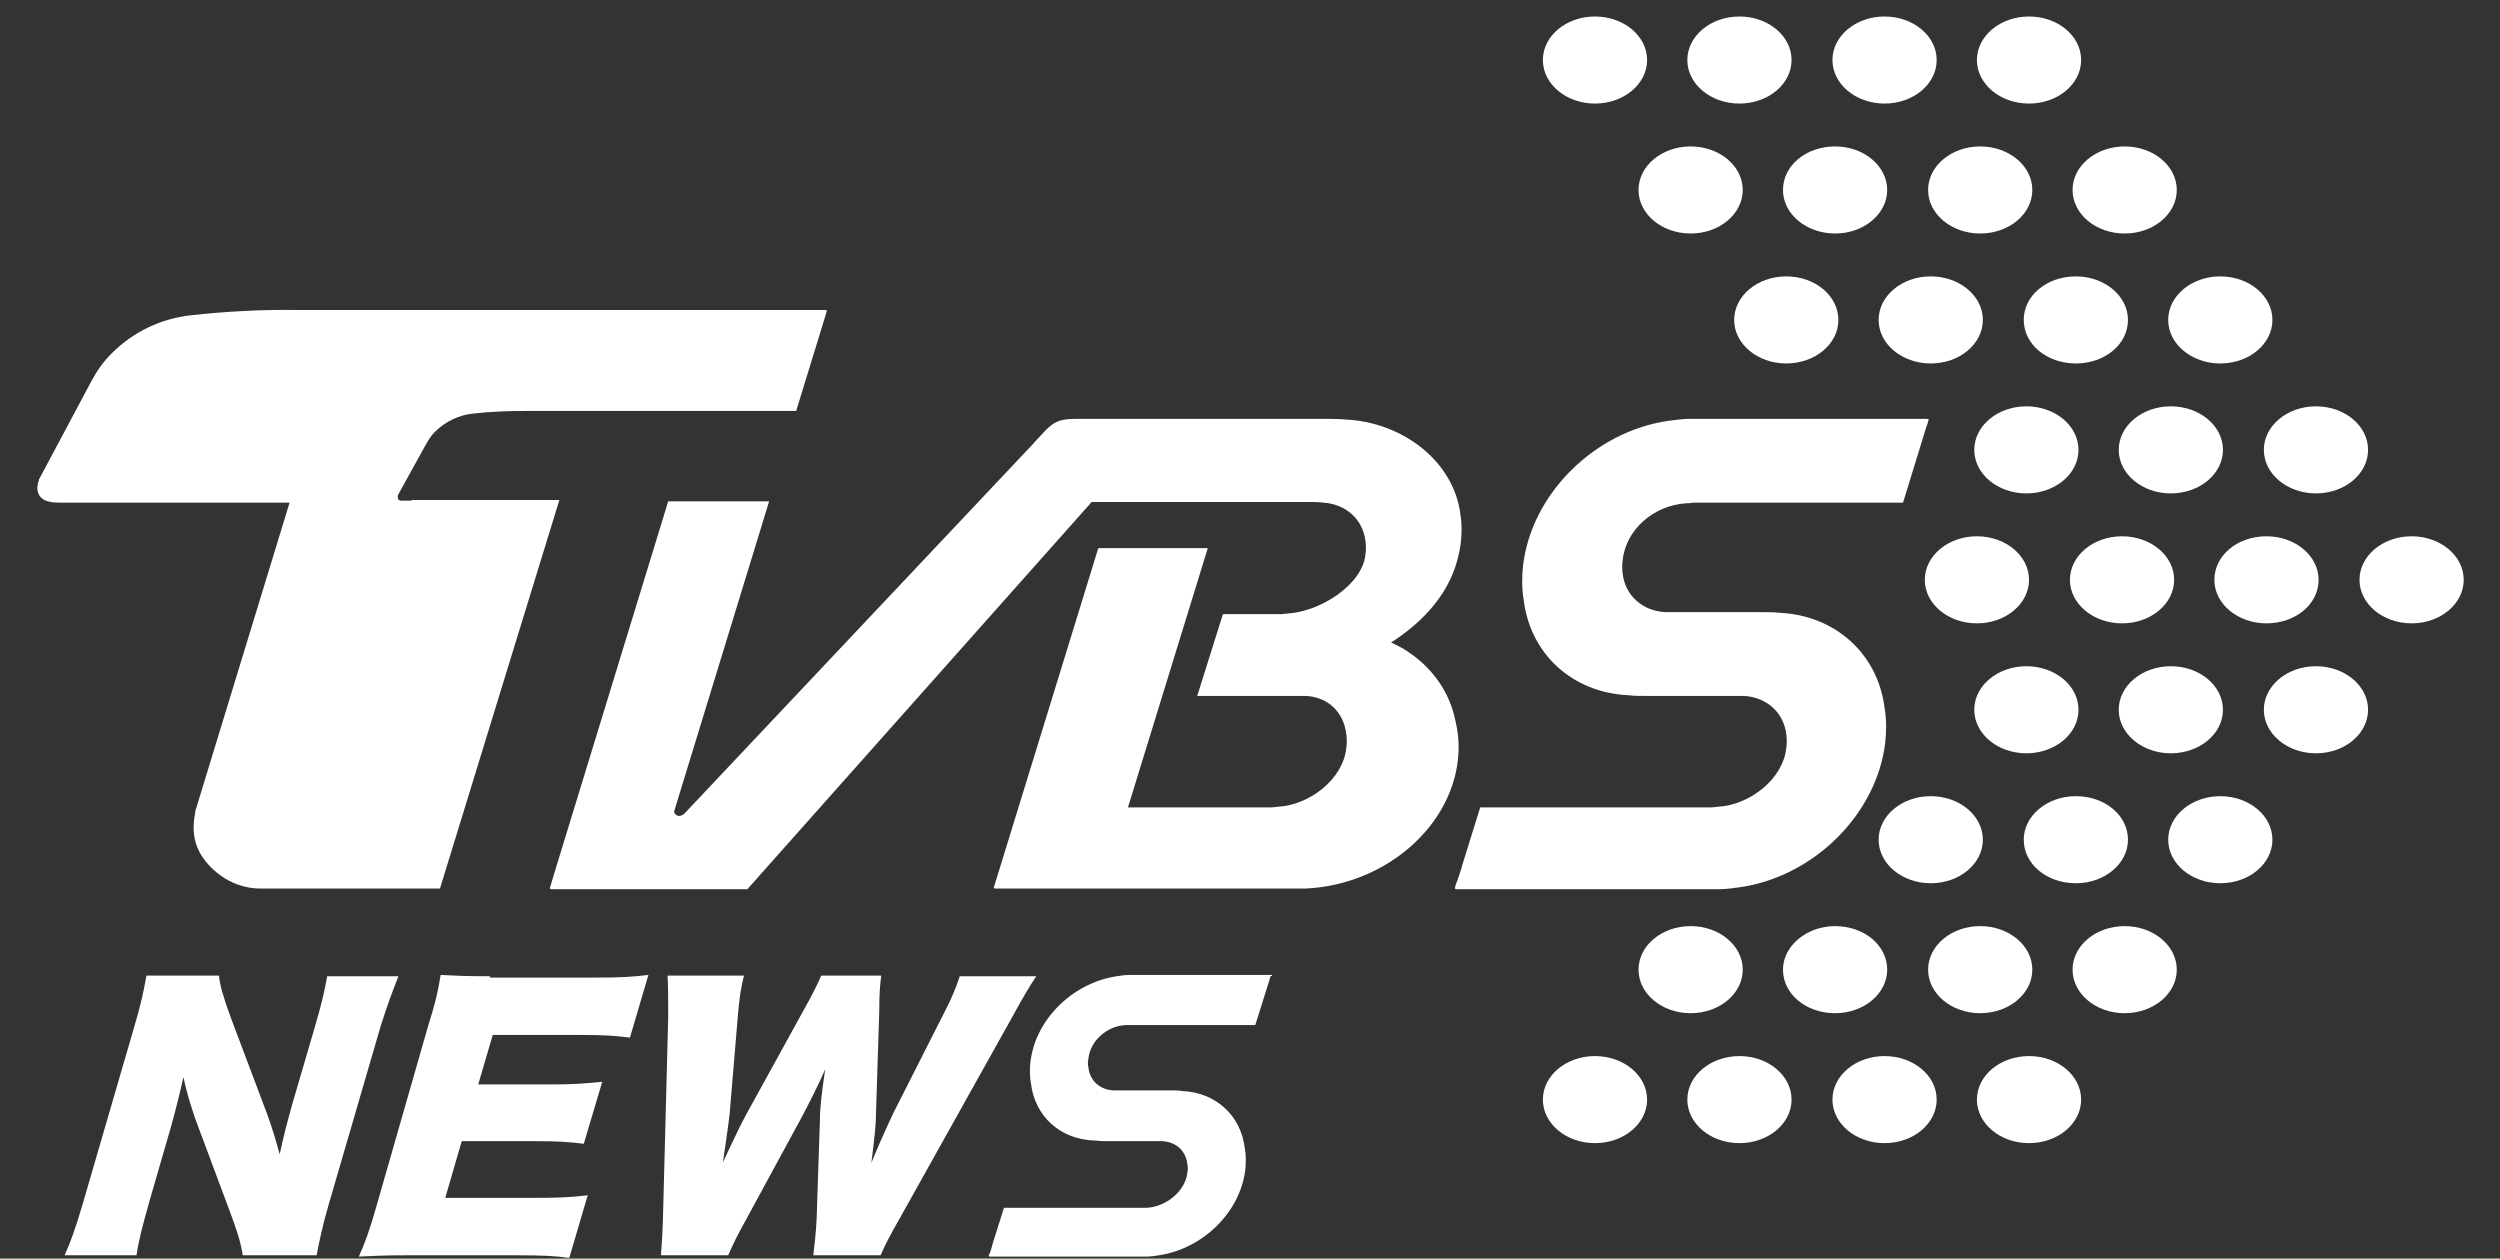 <?xml version="1.0" encoding="utf-8"?>
<!-- Generator: Adobe Illustrator 21.0.0, SVG Export Plug-In . SVG Version: 6.00 Build 0)  -->
<svg version="1.1" id="Layer_1" xmlns="http://www.w3.org/2000/svg" xmlns:xlink="http://www.w3.org/1999/xlink" x="0px" y="0px"
	 viewBox="0 0 379 190.8" style="enable-background:new 0 0 379 190.8;" xml:space="preserve">
<rect x="0" y="0" width="379" height="190.8" fill="#333333" stroke="none"/>
<style type="text/css">
	.st0{fill:#FFFFFF;}
</style>
<g>
	<ellipse class="st0" cx="241.8" cy="9.1" rx="7.9" ry="6.6"/>
	<ellipse class="st0" cx="263.7" cy="9.1" rx="7.9" ry="6.6"/>
	<ellipse class="st0" cx="285.7" cy="9.1" rx="7.9" ry="6.6"/>
	<ellipse class="st0" cx="307.6" cy="9.1" rx="7.9" ry="6.6"/>
	<ellipse class="st0" cx="256.3" cy="28.8" rx="7.9" ry="6.6"/>
	<path class="st0" d="M270.3,28.8c0-3.7,3.5-6.6,7.9-6.6s7.9,3,7.9,6.6s-3.5,6.6-7.9,6.6C273.9,35.4,270.3,32.5,270.3,28.8z"/>
	<ellipse class="st0" cx="300.2" cy="28.8" rx="7.9" ry="6.6"/>
	<ellipse class="st0" cx="322.1" cy="28.8" rx="7.9" ry="6.6"/>
	<ellipse class="st0" cx="270.8" cy="48.5" rx="7.9" ry="6.6"/>
	<ellipse class="st0" cx="292.7" cy="48.5" rx="7.9" ry="6.6"/>
	<path class="st0" d="M306.8,48.5c0-3.7,3.5-6.6,7.9-6.6s7.9,3,7.9,6.6c0,3.7-3.5,6.6-7.9,6.6S306.8,52.2,306.8,48.5z"/>
	<ellipse class="st0" cx="336.6" cy="48.5" rx="7.9" ry="6.6"/>
	<ellipse class="st0" cx="307.2" cy="68.2" rx="7.9" ry="6.6"/>
	<ellipse class="st0" cx="329.1" cy="68.2" rx="7.9" ry="6.6"/>
	<ellipse class="st0" cx="351.1" cy="68.2" rx="7.9" ry="6.6"/>
	<ellipse class="st0" cx="299.7" cy="87.9" rx="7.9" ry="6.6"/>
	<ellipse class="st0" cx="321.7" cy="87.9" rx="7.9" ry="6.6"/>
	<path class="st0" d="M335.7,87.9c0-3.7,3.5-6.6,7.9-6.6s7.9,3,7.9,6.6c0,3.7-3.5,6.6-7.9,6.6C339.3,94.5,335.7,91.6,335.7,87.9z"/>
	<ellipse class="st0" cx="365.6" cy="87.9" rx="7.9" ry="6.6"/>
	<ellipse class="st0" cx="241.8" cy="166.7" rx="7.9" ry="6.6"/>
	<ellipse class="st0" cx="263.7" cy="166.7" rx="7.9" ry="6.6"/>
	<ellipse class="st0" cx="285.7" cy="166.7" rx="7.9" ry="6.6"/>
	<ellipse class="st0" cx="307.6" cy="166.7" rx="7.9" ry="6.6"/>
	<ellipse class="st0" cx="256.3" cy="147" rx="7.9" ry="6.6"/>
	<path class="st0" d="M270.3,147c0,3.7,3.5,6.6,7.9,6.6s7.9-3,7.9-6.6c0-3.7-3.5-6.6-7.9-6.6C273.9,140.4,270.3,143.4,270.3,147z"/>
	<ellipse class="st0" cx="300.2" cy="147" rx="7.9" ry="6.6"/>
	<ellipse class="st0" cx="322.1" cy="147" rx="7.9" ry="6.6"/>
	<ellipse class="st0" cx="292.7" cy="127.3" rx="7.9" ry="6.6"/>
	<path class="st0" d="M306.8,127.3c0,3.7,3.5,6.6,7.9,6.6s7.9-3,7.9-6.6c0-3.7-3.5-6.6-7.9-6.6C310.3,120.7,306.8,123.7,306.8,127.3
		z"/>
	<ellipse class="st0" cx="336.6" cy="127.3" rx="7.9" ry="6.6"/>
	<ellipse class="st0" cx="307.2" cy="107.6" rx="7.9" ry="6.6"/>
	<ellipse class="st0" cx="329.1" cy="107.6" rx="7.9" ry="6.6"/>
	<ellipse class="st0" cx="351.1" cy="107.6" rx="7.9" ry="6.6"/>
	<path class="st0" d="M292.2,63.5h-0.3l0,0h-36c-0.7,0-2.2,0.2-3,0.3c-11.1,1.6-20.7,11-22,21.9c-0.2,1.8-0.2,3.6,0.1,5.3
		c1,8.1,7.3,14,15.9,14.4c0.8,0.1,1.6,0.1,2.5,0.1l0,0H263l0,0c0.5,0,0.9,0,1.4,0c3.4,0.2,6,2.5,6.4,5.8c0.1,0.7,0.1,1.4,0,2.1
		c-0.5,4.7-5.5,8.6-10.3,8.9c-0.3,0-0.7,0.1-1,0.1h-35.1l-2.8,9c0,0,0,0,0,0.1l-0.6,1.8l-0.3,0.8l0,0l-0.1,0.4
		c-0.1,0.2,0,0.3,0.2,0.3h3l0,0h37.1c0.7,0,2.2-0.2,2.9-0.3c11.1-1.6,20.7-11,22-21.9c0.2-1.8,0.2-3.6-0.1-5.3
		c-1-8.1-7.4-14-15.9-14.4c-0.9-0.1-1.8-0.1-2.8-0.1l0,0h-13.2l0,0c-0.5,0-0.9,0-1.4,0c-3.4-0.2-6-2.5-6.4-5.8
		c-0.1-0.7-0.1-1.4,0-2.1c0.5-4.7,4.8-8.3,9.6-8.6c0.3,0,0.7,0,1-0.1h31.9l3.6-11.7l0,0l0.1-0.2l0.1-0.4l0,0v-0.1
		C292.5,63.6,292.4,63.5,292.2,63.5z"/>
	<path class="st0" d="M62.4,75.9H61c-0.2,0-0.5,0-0.6-0.2c-0.1-0.1-0.1-0.3-0.1-0.6l0,0l4.2-7.6c0.4-0.7,0.8-1.4,1.4-2
		c1.6-1.6,3.7-2.6,5.8-2.8l0,0c2.6-0.3,5.3-0.4,8-0.4l0,0h41l4.3-14l0.3-1c0.1-0.2,0-0.3-0.2-0.3H45.4l0,0
		c-5.5-0.1-11.1,0.2-16.5,0.8l0,0c-4.4,0.5-8.6,2.4-12,5.8c-1.2,1.2-2.2,2.6-3,4.1l-8,15v0.1c-0.4,1-0.3,2,0.3,2.6
		c0.6,0.7,1.9,0.8,2.8,0.8h34.9L29.6,123v0.2c-0.7,3.4,0.1,6,2.4,8.3c2.2,2.2,5,3.3,7.9,3.2h0.8h26l18.1-58.9H62.4V75.9z"/>
	<path class="st0" d="M214.3,99.4c-0.7-0.5-1.4-1-2.2-1.4c-0.4-0.2-0.8-0.4-1.2-0.6c5.1-3.3,9.1-7.7,10.3-13.6
		c0.4-1.8,0.5-4.1,0.2-5.8c-1-8.1-8.8-14-17.4-14.4c-0.9-0.1-2.8-0.1-2.8-0.1h-35.8c-4.6,0-5.2-0.2-7.7,2.6c-0.6,0.6-1,1.1-1,1.1
		l-53,56.2c0,0-0.4,0.3-0.7,0.3c-0.4,0-0.8-0.3-0.8-0.7l14.4-47h-15.3l-17,55.5l0,0l-0.9,3c-0.1,0.2,0,0.3,0.2,0.3h0.7h29l52.2-58.7
		h33.1c0,0,1.5,0,2,0.1c3.4,0.2,6,2.5,6.4,5.8c0.1,0.7,0.1,1.4,0,2.1c-0.5,4.6-6.9,8.6-11.7,8.9c-0.3,0-0.7,0.1-1,0.1h-8.9
		l-3.9,12.4h15.1l0,0c0.5,0,0.9,0,1.4,0c3.4,0.2,5.7,2.5,6.1,5.8c0.1,0.7,0.1,1.4,0,2.1c-0.5,4.7-5.5,8.6-10.3,8.9
		c-0.3,0-0.7,0.1-1,0.1H171l12.1-39.3h-16.6l-15.7,51l0,0l-0.1,0.3c-0.1,0.2,0,0.3,0.2,0.3h0.3l0,0h43.3c0.1,0,3,0,3.5,0
		c12.3-0.6,22.6-9.8,23.1-20.6c0.1-1.7-0.1-3.4-0.5-5C219.8,105.2,217.5,101.8,214.3,99.4z"/>
	<g>
		<path class="st0" d="M192.8,147.8h-0.2l0,0h-21.5c-0.4,0-1.3,0.1-1.8,0.2c-6.7,1-12.4,6.6-13.1,13.1c-0.1,1.1-0.1,2.2,0.1,3.2
			c0.6,4.9,4.4,8.4,9.5,8.6c0.5,0,1,0.1,1.5,0.1l0,0h8.1l0,0c0.3,0,0.6,0,0.8,0c2.1,0.1,3.6,1.5,3.8,3.5c0.1,0.4,0.1,0.8,0,1.3
			c-0.3,2.8-3.3,5.2-6.2,5.3c-0.2,0-0.4,0-0.6,0h-21l-1.7,5.4l0,0l-0.3,1.1l-0.2,0.5l0,0l-0.1,0.2c0,0.1,0,0.2,0.1,0.2h1.8l0,0h22.1
			c0.4,0,1.3-0.1,1.8-0.2c6.7-1,12.4-6.6,13.1-13.1c0.1-1.1,0.1-2.2-0.1-3.2c-0.6-4.9-4.4-8.4-9.5-8.6c-0.5-0.1-1.1-0.1-1.7-0.1l0,0
			h-7.9l0,0c-0.3,0-0.5,0-0.8,0c-2.1-0.1-3.6-1.5-3.8-3.5c-0.1-0.4-0.1-0.8,0-1.3c0.3-2.8,2.9-5,5.7-5.1c0.2,0,0.4,0,0.6,0h19l2.2-7
			l0,0v-0.1l0.1-0.2l0,0V148C193,147.9,192.9,147.8,192.8,147.8z M74.3,148c-4,0-5.4-0.1-7.5-0.2c-0.4,2.5-0.8,4.3-1.8,7.4l-8,27.9
			c-1,3.5-1.7,5.4-2.6,7.4c2.2-0.1,3.7-0.2,7.5-0.2H78c4.4,0,6.2,0.1,8.3,0.4l2.8-9.5c-2.3,0.3-4.5,0.4-8.4,0.4H67.5L70,173h11
			c3.5,0,5.2,0.1,7.5,0.4l2.8-9.4c-3.2,0.3-4.4,0.4-7.8,0.4h-11l2.2-7.5H88c3.4,0,5.2,0.1,7.5,0.4l2.8-9.5c-2.5,0.3-4.2,0.4-7.7,0.4
			H74.3V148z M60.4,148H49.6c-0.4,2.3-0.9,4.4-1.9,7.8l-3.4,11.6c-0.8,2.9-1.4,5.2-1.9,7.6c-0.6-2.2-1.1-3.9-1.9-6.1L35,154.3
			c-1.1-3-1.7-5-1.8-6.4h-11c-0.4,2.3-0.9,4.6-1.8,7.6l-7.8,26.8c-1.1,3.8-1.9,6-2.8,8h10.9c0.3-2.2,0.9-4.4,1.9-8l3.3-11.4
			c0.7-2.5,1.4-5.3,1.9-7.6c0.6,2.7,1.1,4.2,1.8,6.3l5.3,14.2c1,2.7,1.6,4.5,1.9,6.5H48c0.4-2.1,0.9-4.5,1.8-7.6l7.9-27.1
			C58.7,152.4,59.5,150.3,60.4,148z M157.1,148h-11.6c-0.6,1.8-1.2,3.3-2.4,5.6l-7.7,15.2c-0.4,0.8-1.5,3.3-2,4.4
			c-0.9,2.1-0.9,2.1-1.3,3.1c0.5-4.1,0.7-5.8,0.7-7.5l0.5-15.7c0-2.4,0.1-3.8,0.3-5.2h-9.1c-0.6,1.4-1.4,3-2.7,5.3l-8.7,15.8
			c-0.6,1.1-1.5,2.9-3.5,7.2c0.6-4,0.9-6.4,1-7.2l1.3-15.5c0.2-2.1,0.4-3.8,0.9-5.6h-11.6c0.1,1.4,0.1,3.7,0.1,6.3l-0.8,30.6
			c-0.1,3-0.2,4-0.3,5.5h10.2c0.6-1.4,1.3-2.9,2.7-5.4l8.2-15.1c1.3-2.4,2.9-5.6,3.8-7.7c-0.5,3.4-0.8,5.7-0.8,7.7l-0.5,15
			c-0.1,2-0.3,3.8-0.5,5.5h10.2c0.5-1.2,1.5-3.2,2.9-5.6l17.1-30.6C154.8,151.7,156.2,149.3,157.1,148z"/>
	</g>
</g>
</svg>
